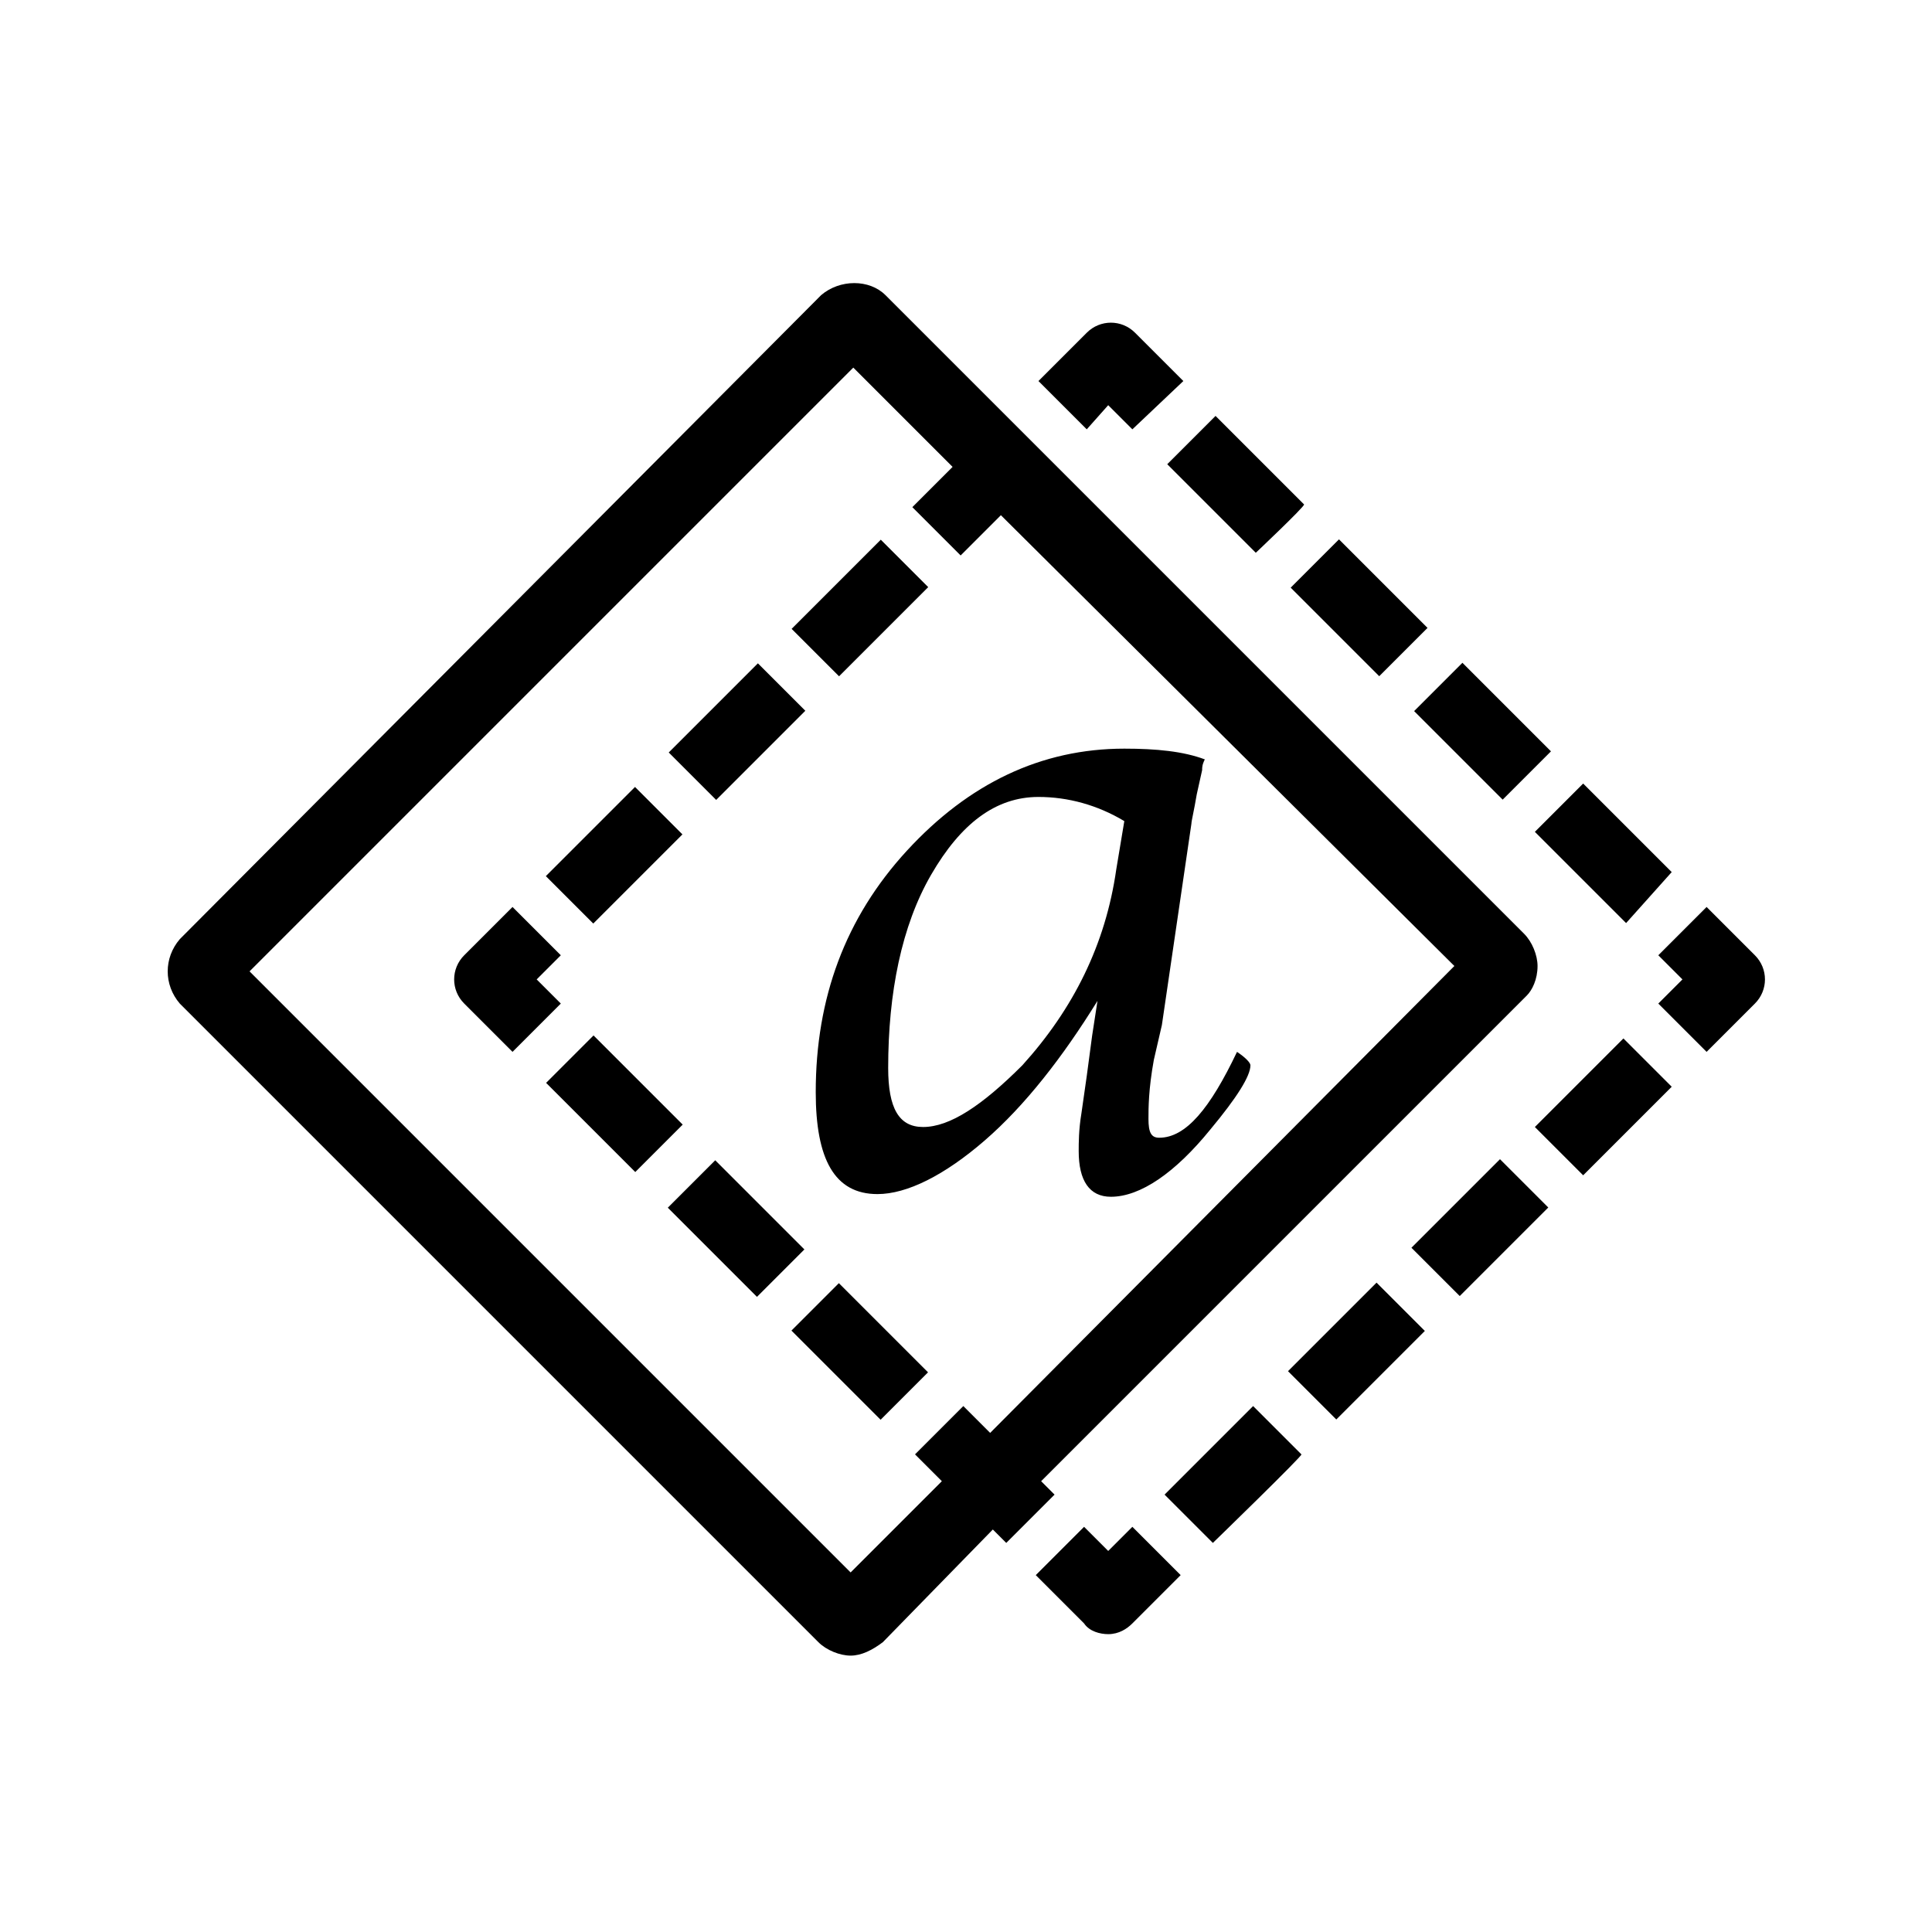 <?xml version="1.0" encoding="utf-8"?>
<svg xmlns="http://www.w3.org/2000/svg" x="0px" y="0px"
	 viewBox="0 0 72 72" >
<path d="M41.3,60.9c-0.3,0-0.7-0.1-0.9-0.4l-1.8-1.8l1.8-1.8l0.9,0.9l0.9-0.9l1.8,1.8l-1.8,1.8C42,60.7,41.7,60.9,41.3,60.9z"/>
	<rect x="21.7" y="38.8" transform="matrix(0.707 -0.707 0.707 0.707 -22.422 28.266)" width="2.5" height="4.7"/>
	<rect x="30.8" y="48" transform="matrix(0.707 -0.707 0.707 0.707 -26.217 37.427)" width="2.5" height="4.7"/>
	<rect x="26.2" y="43.4" transform="matrix(0.707 -0.707 0.707 0.707 -24.32 32.847)" width="2.5" height="4.7"/>
<path d="M19.1,39.2l-1.8-1.8c-0.5-0.5-0.5-1.3,0-1.8l1.8-1.8l1.8,1.8L20,36.5l0.9,0.9L19.1,39.2L19.1,39.2z"/>
	<path d="M57.3,36c0-0.4-0.2-0.9-0.5-1.2l0,0L33,11c-0.6-0.6-1.7-0.6-2.4,0L6.7,35c-0.6,0.7-0.6,1.7,0,2.4l23.8,23.8
		c0.3,0.3,0.8,0.5,1.2,0.5s0.8-0.2,1.2-0.5L37,57l0.5,0.5l1.8-1.8l-0.5-0.5l18.1-18.1C57.1,36.9,57.3,36.5,57.3,36z M36.9,53.4l-1-1
		l-1.8,1.8l1,1l-3.4,3.4h0L9.3,36.2l22.5-22.5l3.7,3.7l-1.5,1.5l1.8,1.8l1.5-1.5L54.2,36L36.9,53.4z"/>
	<rect x="20.5" y="30.6" transform="matrix(0.707 -0.707 0.707 0.707 -15.786 25.51)" width="4.7" height="2.5"/>
	<rect x="25.1" y="26" transform="matrix(0.707 -0.707 0.707 0.707 -11.206 27.407)" width="4.7" height="2.5"/>
	<rect x="29.7" y="21.4" transform="matrix(0.707 -0.707 0.707 0.707 -6.626 29.304)" width="4.7" height="2.5"/>
<path d="M42.2,16l-0.9-0.9L40.5,16l-1.8-1.8l1.8-1.8c0.5-0.5,1.3-0.5,1.8,0l1.8,1.8L42.2,16L42.2,16z"/>
<path d="M60.6,34.4L57.2,31l1.8-1.8l3.3,3.3L60.6,34.4z M56,29.8l-3.3-3.3l1.8-1.8l3.3,3.3C57.8,28,56,29.8,56,29.8z M51.4,25.2
	l-3.3-3.3l1.8-1.8l3.3,3.3C53.2,23.4,51.4,25.2,51.4,25.2z M46.8,20.6l-3.3-3.3l1.8-1.8l3.3,3.3C48.6,18.9,46.8,20.6,46.8,20.6z"/>
<path d="M63.6,39.2l-1.8-1.8l0.9-0.9l-0.9-0.9l1.8-1.8l1.8,1.8c0.5,0.5,0.5,1.3,0,1.8L63.6,39.2L63.6,39.2z"/>
<path d="M45.2,57.5l-1.8-1.8l3.3-3.3l1.8,1.8C48.6,54.2,45.2,57.5,45.2,57.5z M49.8,52.9l-1.8-1.8l3.3-3.3l1.8,1.8L49.8,52.9z
	 M54.4,48.3l-1.8-1.8l3.3-3.3l1.8,1.8L54.4,48.3z M59,43.8L57.2,42l3.3-3.3l1.8,1.8L59,43.8z"/>
<path d="M40.9,37.3c-1.3,2.1-2.7,3.9-4.2,5.2c-1.5,1.3-2.9,2-4,2c-1.6,0-2.3-1.3-2.3-3.8c0-3.5,1.1-6.5,3.4-9c2.3-2.5,5-3.8,8.1-3.8
	c1.2,0,2.2,0.1,3,0.4c-0.1,0.2-0.1,0.3-0.1,0.4l-0.2,0.9c-0.1,0.6-0.2,1-0.2,1.1l-1.1,7.5L43,39.5c-0.2,1.1-0.2,1.8-0.2,2.2
	c0,0.5,0.1,0.7,0.4,0.7c1,0,1.9-1.1,2.9-3.2c0.3,0.2,0.5,0.4,0.5,0.5c0,0.4-0.5,1.2-1.5,2.4c-1.3,1.6-2.6,2.5-3.7,2.5
	c-0.8,0-1.2-0.6-1.2-1.7c0-0.3,0-0.8,0.1-1.4l0.2-1.4l0.2-1.5L40.9,37.3L40.9,37.3z M41.9,30.6c-1-0.6-2.1-0.9-3.2-0.9
	c-1.6,0-2.9,1-4,2.9s-1.6,4.4-1.6,7.2c0,1.5,0.4,2.2,1.3,2.2c1,0,2.2-0.8,3.7-2.3c1.9-2.1,3.1-4.5,3.5-7.3L41.9,30.6L41.9,30.6z"/>
</svg>
